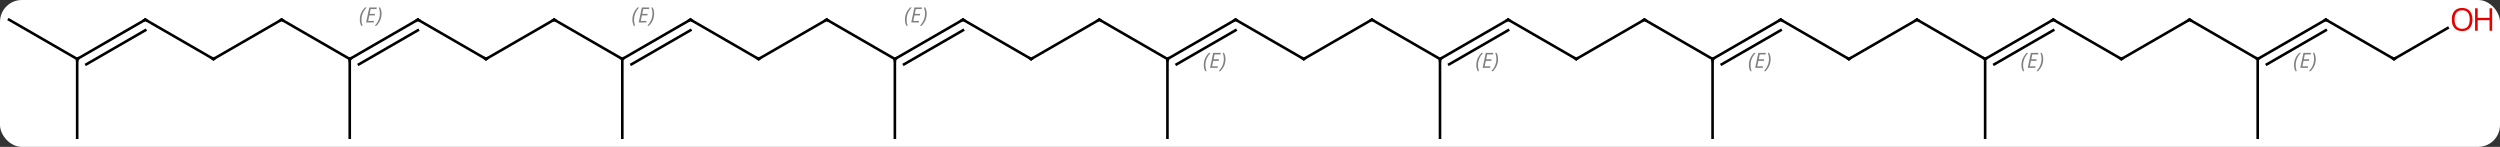 <svg width="800" viewBox="0 0 800 47" style="fill-opacity:1; color-rendering:auto; color-interpolation:auto; text-rendering:auto; stroke:black; stroke-linecap:square; stroke-miterlimit:10; shape-rendering:auto; stroke-opacity:1; fill:black; stroke-dasharray:none; font-weight:normal; stroke-width:1; font-family:'Open Sans'; font-style:normal; stroke-linejoin:miter; font-size:12; stroke-dashoffset:0; image-rendering:auto;" height="47" class="cas-substance-image" xmlns:xlink="http://www.w3.org/1999/xlink" xmlns="http://www.w3.org/2000/svg"><rect x="0" y="0" width="800" height="47" fill="#333333" stroke="none"/><svg class="cas-substance-single-component"><rect y="0" x="0" width="800" stroke="none" ry="7" rx="7" height="47" fill="white" class="cas-substance-group"/><svg y="0" x="0" width="800" viewBox="0 0 953 56" style="fill:black;" height="47" class="cas-substance-single-component-image"><svg><g><g transform="translate(471,30)" style="text-rendering:geometricPrecision; color-rendering:optimizeQuality; color-interpolation:linearRGB; stroke-linecap:butt; image-rendering:optimizeQuality;"><line y2="-22.5" y1="-7.5" x2="0" x1="-25.98" style="fill:none;"/><line y2="-18.459" y1="-5.479" x2="0" x1="-22.48" style="fill:none;"/></g><g transform="translate(471,30)" style="stroke-linecap:butt; font-size:8.4px; fill:gray; text-rendering:geometricPrecision; image-rendering:optimizeQuality; color-rendering:optimizeQuality; font-family:'Open Sans'; font-style:italic; stroke:gray; color-interpolation:linearRGB;"><path style="stroke:none;" d="M-12.137 -5.176 Q-12.137 -6.504 -11.668 -7.629 Q-11.2 -8.754 -10.168 -9.832 L-9.559 -9.832 Q-10.528 -8.77 -11.012 -7.598 Q-11.497 -6.426 -11.497 -5.191 Q-11.497 -3.863 -11.059 -2.848 L-11.575 -2.848 Q-12.137 -3.879 -12.137 -5.176 ZM-6.874 -4.113 L-9.733 -4.113 L-8.53 -9.832 L-5.655 -9.832 L-5.78 -9.223 L-7.999 -9.223 L-8.374 -7.394 L-6.327 -7.394 L-6.437 -6.801 L-8.499 -6.801 L-8.952 -4.707 L-6.734 -4.707 L-6.874 -4.113 ZM-3.842 -7.488 Q-3.842 -6.16 -4.319 -5.027 Q-4.796 -3.894 -5.811 -2.848 L-6.421 -2.848 Q-4.483 -5.004 -4.483 -7.488 Q-4.483 -8.816 -4.921 -9.832 L-4.405 -9.832 Q-3.842 -8.77 -3.842 -7.488 Z"/><line y2="-22.5" y1="-7.5" x2="-51.96" x1="-25.98" style="fill:none; stroke:black;"/><line y2="22.5" y1="-7.5" x2="-25.98" x1="-25.98" style="fill:none; stroke:black;"/><line y2="-7.5" y1="-22.5" x2="25.98" x1="0" style="fill:none; stroke:black;"/><line y2="-7.5" y1="-22.5" x2="-77.943" x1="-51.96" style="fill:none; stroke:black;"/><line y2="-22.5" y1="-7.5" x2="51.963" x1="25.98" style="fill:none; stroke:black;"/><line y2="-22.5" y1="-7.5" x2="-103.923" x1="-77.943" style="fill:none; stroke:black;"/><line y2="-7.5" y1="-22.5" x2="77.943" x1="51.963" style="fill:none; stroke:black;"/><line y2="-7.5" y1="-22.5" x2="-129.903" x1="-103.923" style="fill:none; stroke:black;"/><line y2="-5.479" y1="-18.459" x2="-126.403" x1="-103.923" style="fill:none; stroke:black;"/><path style="stroke:none;" d="M-126.061 -22.496 Q-126.061 -23.824 -125.592 -24.949 Q-125.123 -26.074 -124.092 -27.152 L-123.482 -27.152 Q-124.451 -26.09 -124.936 -24.918 Q-125.42 -23.746 -125.42 -22.512 Q-125.42 -21.184 -124.982 -20.168 L-125.498 -20.168 Q-126.061 -21.199 -126.061 -22.496 ZM-120.797 -21.434 L-123.657 -21.434 L-122.454 -27.152 L-119.579 -27.152 L-119.704 -26.543 L-121.922 -26.543 L-122.297 -24.715 L-120.25 -24.715 L-120.36 -24.121 L-122.422 -24.121 L-122.875 -22.027 L-120.657 -22.027 L-120.797 -21.434 ZM-117.766 -24.809 Q-117.766 -23.48 -118.242 -22.348 Q-118.719 -21.215 -119.734 -20.168 L-120.344 -20.168 Q-118.406 -22.324 -118.406 -24.809 Q-118.406 -26.137 -118.844 -27.152 L-118.328 -27.152 Q-117.766 -26.09 -117.766 -24.809 Z"/><line y2="-22.5" y1="-7.5" x2="103.923" x1="77.943" style="fill:none; stroke:black;"/><line y2="-18.459" y1="-5.479" x2="103.923" x1="81.443" style="fill:none; stroke:black;"/><path style="stroke:none;" d="M91.786 -5.176 Q91.786 -6.504 92.254 -7.629 Q92.723 -8.754 93.754 -9.832 L94.364 -9.832 Q93.395 -8.77 92.911 -7.598 Q92.426 -6.426 92.426 -5.191 Q92.426 -3.863 92.864 -2.848 L92.348 -2.848 Q91.786 -3.879 91.786 -5.176 ZM97.049 -4.113 L94.189 -4.113 L95.393 -9.832 L98.268 -9.832 L98.143 -9.223 L95.924 -9.223 L95.549 -7.394 L97.596 -7.394 L97.486 -6.801 L95.424 -6.801 L94.971 -4.707 L97.189 -4.707 L97.049 -4.113 ZM100.081 -7.488 Q100.081 -6.16 99.604 -5.027 Q99.127 -3.894 98.112 -2.848 L97.502 -2.848 Q99.44 -5.004 99.44 -7.488 Q99.44 -8.816 99.002 -9.832 L99.518 -9.832 Q100.081 -8.77 100.081 -7.488 Z"/><line y2="22.5" y1="-7.5" x2="77.943" x1="77.943" style="fill:none; stroke:black;"/><line y2="-22.5" y1="-7.5" x2="-155.886" x1="-129.903" style="fill:none; stroke:black;"/><line y2="22.5" y1="-7.5" x2="-129.903" x1="-129.903" style="fill:none; stroke:black;"/><line y2="-7.5" y1="-22.5" x2="129.903" x1="103.923" style="fill:none; stroke:black;"/><line y2="-7.5" y1="-22.5" x2="-181.866" x1="-155.886" style="fill:none; stroke:black;"/><line y2="-22.5" y1="-7.5" x2="155.886" x1="129.903" style="fill:none; stroke:black;"/><line y2="-22.5" y1="-7.5" x2="-207.846" x1="-181.866" style="fill:none; stroke:black;"/><line y2="-7.5" y1="-22.5" x2="181.866" x1="155.886" style="fill:none; stroke:black;"/><line y2="-7.5" y1="-22.5" x2="-233.826" x1="-207.846" style="fill:none; stroke:black;"/><line y2="-5.479" y1="-18.459" x2="-230.326" x1="-207.846" style="fill:none; stroke:black;"/><path style="stroke:none;" d="M-229.983 -22.496 Q-229.983 -23.824 -229.515 -24.949 Q-229.046 -26.074 -228.015 -27.152 L-227.405 -27.152 Q-228.374 -26.09 -228.858 -24.918 Q-229.343 -23.746 -229.343 -22.512 Q-229.343 -21.184 -228.905 -20.168 L-229.421 -20.168 Q-229.983 -21.199 -229.983 -22.496 ZM-224.72 -21.434 L-227.58 -21.434 L-226.376 -27.152 L-223.501 -27.152 L-223.626 -26.543 L-225.845 -26.543 L-226.22 -24.715 L-224.173 -24.715 L-224.283 -24.121 L-226.345 -24.121 L-226.798 -22.027 L-224.58 -22.027 L-224.72 -21.434 ZM-221.689 -24.809 Q-221.689 -23.48 -222.165 -22.348 Q-222.642 -21.215 -223.657 -20.168 L-224.267 -20.168 Q-222.329 -22.324 -222.329 -24.809 Q-222.329 -26.137 -222.767 -27.152 L-222.251 -27.152 Q-221.689 -26.09 -221.689 -24.809 Z"/><line y2="-22.5" y1="-7.5" x2="207.846" x1="181.866" style="fill:none; stroke:black;"/><line y2="-18.459" y1="-5.479" x2="207.846" x1="185.366" style="fill:none; stroke:black;"/><path style="stroke:none;" d="M195.709 -5.176 Q195.709 -6.504 196.178 -7.629 Q196.646 -8.754 197.678 -9.832 L198.287 -9.832 Q197.318 -8.77 196.834 -7.598 Q196.349 -6.426 196.349 -5.191 Q196.349 -3.863 196.787 -2.848 L196.271 -2.848 Q195.709 -3.879 195.709 -5.176 ZM200.972 -4.113 L198.113 -4.113 L199.316 -9.832 L202.191 -9.832 L202.066 -9.223 L199.847 -9.223 L199.472 -7.394 L201.519 -7.394 L201.409 -6.801 L199.347 -6.801 L198.894 -4.707 L201.113 -4.707 L200.972 -4.113 ZM204.004 -7.488 Q204.004 -6.16 203.527 -5.027 Q203.05 -3.894 202.035 -2.848 L201.425 -2.848 Q203.363 -5.004 203.363 -7.488 Q203.363 -8.816 202.925 -9.832 L203.441 -9.832 Q204.004 -8.77 204.004 -7.488 Z"/><line y2="22.5" y1="-7.5" x2="181.866" x1="181.866" style="fill:none; stroke:black;"/><line y2="-22.5" y1="-7.5" x2="-259.809" x1="-233.826" style="fill:none; stroke:black;"/><line y2="22.5" y1="-7.5" x2="-233.826" x1="-233.826" style="fill:none; stroke:black;"/><line y2="-7.5" y1="-22.5" x2="233.826" x1="207.846" style="fill:none; stroke:black;"/><line y2="-7.5" y1="-22.5" x2="-285.789" x1="-259.809" style="fill:none; stroke:black;"/><line y2="-22.5" y1="-7.5" x2="259.809" x1="233.826" style="fill:none; stroke:black;"/><line y2="-22.5" y1="-7.5" x2="-311.769" x1="-285.789" style="fill:none; stroke:black;"/><line y2="-7.5" y1="-22.5" x2="285.789" x1="259.809" style="fill:none; stroke:black;"/><line y2="-7.5" y1="-22.5" x2="-337.749" x1="-311.769" style="fill:none; stroke:black;"/><line y2="-5.479" y1="-18.459" x2="-334.249" x1="-311.769" style="fill:none; stroke:black;"/><path style="stroke:none;" d="M-333.906 -22.496 Q-333.906 -23.824 -333.438 -24.949 Q-332.969 -26.074 -331.938 -27.152 L-331.328 -27.152 Q-332.297 -26.09 -332.781 -24.918 Q-333.266 -23.746 -333.266 -22.512 Q-333.266 -21.184 -332.828 -20.168 L-333.344 -20.168 Q-333.906 -21.199 -333.906 -22.496 ZM-328.643 -21.434 L-331.503 -21.434 L-330.3 -27.152 L-327.425 -27.152 L-327.55 -26.543 L-329.768 -26.543 L-330.143 -24.715 L-328.096 -24.715 L-328.206 -24.121 L-330.268 -24.121 L-330.721 -22.027 L-328.503 -22.027 L-328.643 -21.434 ZM-325.612 -24.809 Q-325.612 -23.48 -326.088 -22.348 Q-326.565 -21.215 -327.58 -20.168 L-328.19 -20.168 Q-326.252 -22.324 -326.252 -24.809 Q-326.252 -26.137 -326.69 -27.152 L-326.174 -27.152 Q-325.612 -26.09 -325.612 -24.809 Z"/><line y2="-22.5" y1="-7.5" x2="311.769" x1="285.789" style="fill:none; stroke:black;"/><line y2="-18.459" y1="-5.479" x2="311.769" x1="289.289" style="fill:none; stroke:black;"/><path style="stroke:none;" d="M299.632 -5.176 Q299.632 -6.504 300.101 -7.629 Q300.569 -8.754 301.601 -9.832 L302.21 -9.832 Q301.241 -8.77 300.757 -7.598 Q300.272 -6.426 300.272 -5.191 Q300.272 -3.863 300.71 -2.848 L300.194 -2.848 Q299.632 -3.879 299.632 -5.176 ZM304.895 -4.113 L302.036 -4.113 L303.239 -9.832 L306.114 -9.832 L305.989 -9.223 L303.77 -9.223 L303.395 -7.394 L305.442 -7.394 L305.332 -6.801 L303.27 -6.801 L302.817 -4.707 L305.036 -4.707 L304.895 -4.113 ZM307.926 -7.488 Q307.926 -6.16 307.45 -5.027 Q306.973 -3.894 305.958 -2.848 L305.348 -2.848 Q307.286 -5.004 307.286 -7.488 Q307.286 -8.816 306.848 -9.832 L307.364 -9.832 Q307.926 -8.77 307.926 -7.488 Z"/><line y2="22.5" y1="-7.5" x2="285.789" x1="285.789" style="fill:none; stroke:black;"/><line y2="-22.5" y1="-7.5" x2="-363.732" x1="-337.749" style="fill:none; stroke:black;"/><line y2="22.5" y1="-7.5" x2="-337.749" x1="-337.749" style="fill:none; stroke:black;"/><line y2="-7.5" y1="-22.5" x2="337.749" x1="311.769" style="fill:none; stroke:black;"/><line y2="-7.5" y1="-22.5" x2="-389.712" x1="-363.732" style="fill:none; stroke:black;"/><line y2="-22.5" y1="-7.5" x2="363.732" x1="337.749" style="fill:none; stroke:black;"/><line y2="-22.5" y1="-7.5" x2="-415.692" x1="-389.712" style="fill:none; stroke:black;"/><line y2="-7.5" y1="-22.5" x2="389.712" x1="363.732" style="fill:none; stroke:black;"/><line y2="-7.5" y1="-22.5" x2="-441.672" x1="-415.692" style="fill:none; stroke:black;"/><line y2="-5.479" y1="-18.459" x2="-438.172" x1="-415.692" style="fill:none; stroke:black;"/><line y2="-22.5" y1="-7.5" x2="415.692" x1="389.712" style="fill:none; stroke:black;"/><line y2="-18.459" y1="-5.479" x2="415.692" x1="393.212" style="fill:none; stroke:black;"/><path style="stroke:none;" d="M403.555 -5.176 Q403.555 -6.504 404.024 -7.629 Q404.492 -8.754 405.524 -9.832 L406.133 -9.832 Q405.164 -8.77 404.68 -7.598 Q404.195 -6.426 404.195 -5.191 Q404.195 -3.863 404.633 -2.848 L404.117 -2.848 Q403.555 -3.879 403.555 -5.176 ZM408.818 -4.113 L405.959 -4.113 L407.162 -9.832 L410.037 -9.832 L409.912 -9.223 L407.693 -9.223 L407.318 -7.394 L409.365 -7.394 L409.255 -6.801 L407.193 -6.801 L406.74 -4.707 L408.959 -4.707 L408.818 -4.113 ZM411.849 -7.488 Q411.849 -6.16 411.373 -5.027 Q410.896 -3.894 409.881 -2.848 L409.271 -2.848 Q411.209 -5.004 411.209 -7.488 Q411.209 -8.816 410.771 -9.832 L411.287 -9.832 Q411.849 -8.77 411.849 -7.488 Z"/><line y2="22.5" y1="-7.5" x2="389.712" x1="389.712" style="fill:none; stroke:black;"/><line y2="-22.5" y1="-7.5" x2="-467.655" x1="-441.672" style="fill:none; stroke:black;"/><line y2="22.5" y1="-7.5" x2="-441.672" x1="-441.672" style="fill:none; stroke:black;"/><line y2="-7.5" y1="-22.5" x2="441.672" x1="415.692" style="fill:none; stroke:black;"/><line y2="-19.311" y1="-7.5" x2="462.132" x1="441.672" style="fill:none; stroke:black;"/><path style="fill:none; stroke-miterlimit:5; stroke:black;" d="M-25.547 -7.75 L-25.98 -7.5 L-25.98 -7"/><path style="fill:none; stroke-miterlimit:5; stroke:black;" d="M-0.433 -22.25 L0 -22.5 L0.433 -22.25"/><path style="fill:none; stroke-miterlimit:5; stroke:black;" d="M-51.527 -22.25 L-51.96 -22.5 L-52.393 -22.25"/><path style="fill:none; stroke-miterlimit:5; stroke:black;" d="M25.547 -7.75 L25.98 -7.5 L26.413 -7.75"/><path style="fill:none; stroke-miterlimit:5; stroke:black;" d="M-77.51 -7.75 L-77.943 -7.5 L-78.376 -7.75"/><path style="fill:none; stroke-miterlimit:5; stroke:black;" d="M51.53 -22.25 L51.963 -22.5 L52.396 -22.25"/><path style="fill:none; stroke-miterlimit:5; stroke:black;" d="M-103.49 -22.25 L-103.923 -22.5 L-104.356 -22.25"/><path style="fill:none; stroke-miterlimit:5; stroke:black;" d="M78.376 -7.75 L77.943 -7.5 L77.943 -7"/><path style="fill:none; stroke-miterlimit:5; stroke:black;" d="M-129.47 -7.75 L-129.903 -7.5 L-129.903 -7"/><path style="fill:none; stroke-miterlimit:5; stroke:black;" d="M103.49 -22.25 L103.923 -22.5 L104.356 -22.25"/><path style="fill:none; stroke-miterlimit:5; stroke:black;" d="M-155.453 -22.25 L-155.886 -22.5 L-156.319 -22.25"/><path style="fill:none; stroke-miterlimit:5; stroke:black;" d="M129.47 -7.75 L129.903 -7.5 L130.336 -7.75"/><path style="fill:none; stroke-miterlimit:5; stroke:black;" d="M-181.433 -7.75 L-181.866 -7.5 L-182.299 -7.75"/><path style="fill:none; stroke-miterlimit:5; stroke:black;" d="M155.453 -22.25 L155.886 -22.5 L156.319 -22.25"/><path style="fill:none; stroke-miterlimit:5; stroke:black;" d="M-207.413 -22.25 L-207.846 -22.5 L-208.279 -22.25"/><path style="fill:none; stroke-miterlimit:5; stroke:black;" d="M182.299 -7.75 L181.866 -7.5 L181.866 -7"/><path style="fill:none; stroke-miterlimit:5; stroke:black;" d="M-233.393 -7.75 L-233.826 -7.5 L-234.259 -7.75"/><path style="fill:none; stroke-miterlimit:5; stroke:black;" d="M207.413 -22.25 L207.846 -22.5 L208.279 -22.25"/><path style="fill:none; stroke-miterlimit:5; stroke:black;" d="M-259.376 -22.25 L-259.809 -22.5 L-260.242 -22.25"/><path style="fill:none; stroke-miterlimit:5; stroke:black;" d="M233.393 -7.75 L233.826 -7.5 L234.259 -7.75"/><path style="fill:none; stroke-miterlimit:5; stroke:black;" d="M-285.356 -7.75 L-285.789 -7.5 L-286.222 -7.75"/><path style="fill:none; stroke-miterlimit:5; stroke:black;" d="M259.376 -22.25 L259.809 -22.5 L260.242 -22.25"/><path style="fill:none; stroke-miterlimit:5; stroke:black;" d="M-311.336 -22.25 L-311.769 -22.5 L-312.202 -22.25"/><path style="fill:none; stroke-miterlimit:5; stroke:black;" d="M286.222 -7.75 L285.789 -7.5 L285.356 -7.75"/><path style="fill:none; stroke-miterlimit:5; stroke:black;" d="M-337.316 -7.75 L-337.749 -7.5 L-337.749 -7"/><path style="fill:none; stroke-miterlimit:5; stroke:black;" d="M311.336 -22.25 L311.769 -22.5 L312.202 -22.25"/><path style="fill:none; stroke-miterlimit:5; stroke:black;" d="M-363.299 -22.25 L-363.732 -22.5 L-364.165 -22.25"/><path style="fill:none; stroke-miterlimit:5; stroke:black;" d="M337.316 -7.75 L337.749 -7.5 L338.182 -7.75"/><path style="fill:none; stroke-miterlimit:5; stroke:black;" d="M-389.279 -7.75 L-389.712 -7.5 L-390.145 -7.75"/><path style="fill:none; stroke-miterlimit:5; stroke:black;" d="M363.299 -22.25 L363.732 -22.5 L364.165 -22.25"/><path style="fill:none; stroke-miterlimit:5; stroke:black;" d="M-415.259 -22.25 L-415.692 -22.5 L-416.125 -22.25"/><path style="fill:none; stroke-miterlimit:5; stroke:black;" d="M390.145 -7.75 L389.712 -7.5 L389.279 -7.75"/><path style="fill:none; stroke-miterlimit:5; stroke:black;" d="M-441.239 -7.75 L-441.672 -7.5 L-441.672 -7"/><path style="fill:none; stroke-miterlimit:5; stroke:black;" d="M415.259 -22.25 L415.692 -22.5 L416.125 -22.25"/><path style="fill:none; stroke-miterlimit:5; stroke:black;" d="M441.239 -7.75 L441.672 -7.5 L442.105 -7.75"/></g><g transform="translate(471,30)" style="stroke-linecap:butt; fill:rgb(230,0,0); text-rendering:geometricPrecision; color-rendering:optimizeQuality; image-rendering:optimizeQuality; font-family:'Open Sans'; stroke:rgb(230,0,0); color-interpolation:linearRGB; stroke-miterlimit:5;"><path style="stroke:none;" d="M471.592 -22.57 Q471.592 -20.508 470.553 -19.328 Q469.514 -18.148 467.671 -18.148 Q465.78 -18.148 464.749 -19.312 Q463.717 -20.477 463.717 -22.586 Q463.717 -24.68 464.749 -25.828 Q465.78 -26.977 467.671 -26.977 Q469.53 -26.977 470.561 -25.805 Q471.592 -24.633 471.592 -22.57 ZM464.764 -22.57 Q464.764 -20.836 465.507 -19.93 Q466.249 -19.023 467.671 -19.023 Q469.092 -19.023 469.819 -19.922 Q470.546 -20.82 470.546 -22.57 Q470.546 -24.305 469.819 -25.195 Q469.092 -26.086 467.671 -26.086 Q466.249 -26.086 465.507 -25.188 Q464.764 -24.289 464.764 -22.57 Z"/><path style="stroke:none;" d="M479.108 -18.273 L478.108 -18.273 L478.108 -22.305 L473.592 -22.305 L473.592 -18.273 L472.592 -18.273 L472.592 -26.836 L473.592 -26.836 L473.592 -23.195 L478.108 -23.195 L478.108 -26.836 L479.108 -26.836 L479.108 -18.273 Z"/></g></g></svg></svg></svg></svg>
